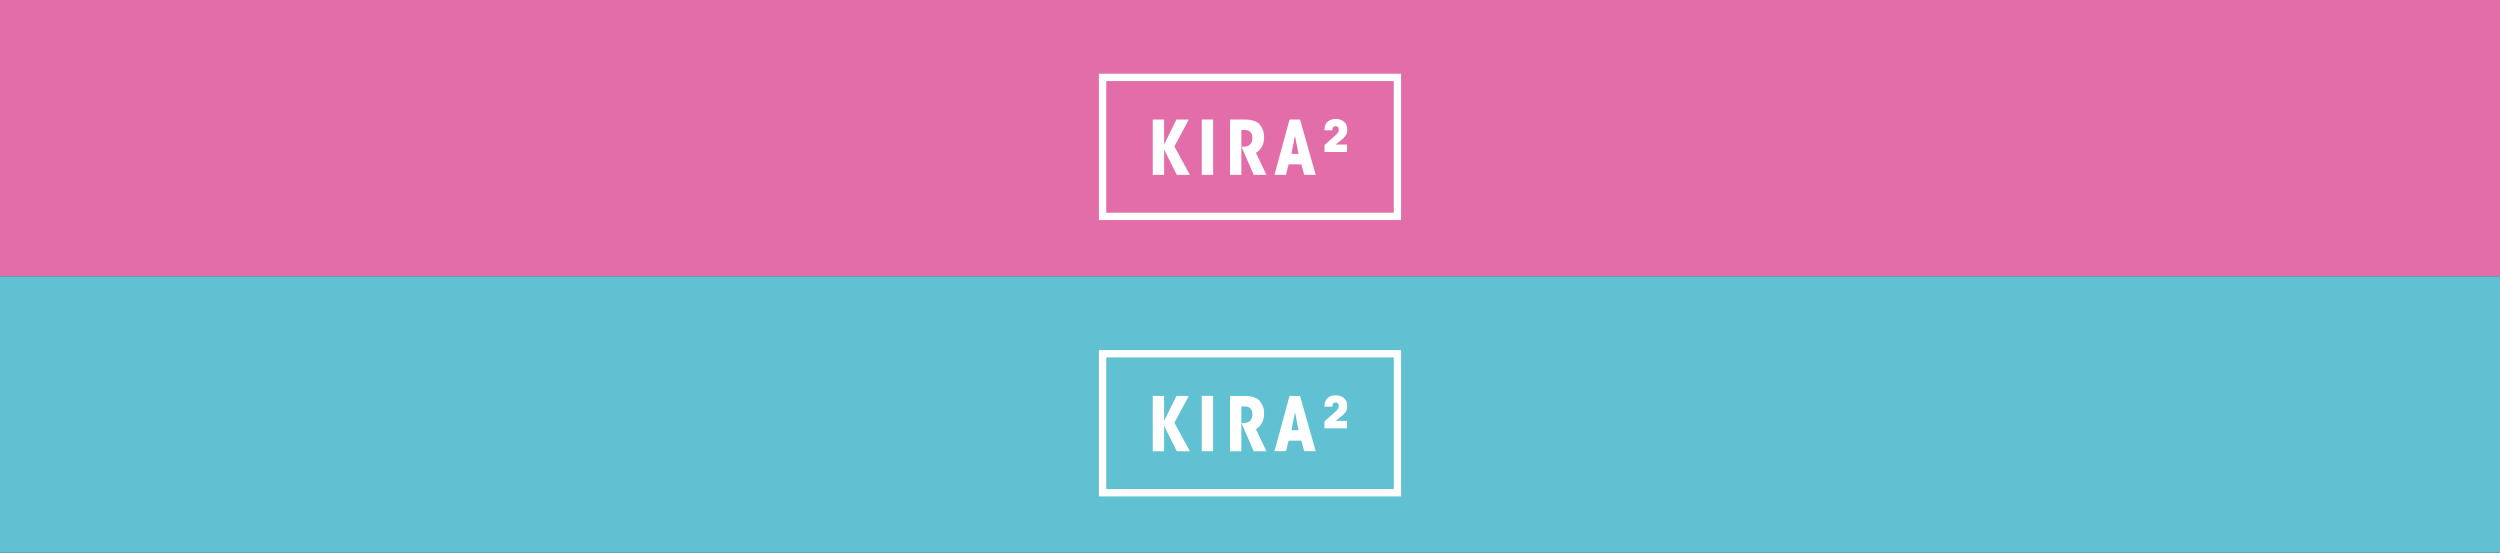 <?xml version="1.0" encoding="UTF-8"?><svg id="Layer_2" xmlns="http://www.w3.org/2000/svg" viewBox="0 0 1027 227.07"><rect x="0" y="0" width="1027" height="227.07" fill="#333333" stroke="none"/><defs><style>.cls-1{fill:#fff;}.cls-2{fill:#5fc1d2;}.cls-3{fill:#e26da9;}</style></defs><g id="Layer_1-2"><rect class="cls-3" width="1027" height="113.53"/><g><g><path class="cls-1" d="M473.54,49.1h4.67v10.29l5.07-10.29h5.07l-5.9,11.06,6.36,11.67h-5.37l-5.22-10.44v10.44h-4.67v-22.72Z"/><path class="cls-1" d="M493.68,49.1h4.67v22.72h-4.67v-22.72Z"/><path class="cls-1" d="M505.29,49.1h5.9c3.22,0,5.28,.83,6.26,2,1.17,1.41,1.84,3.04,1.84,5.25,0,1.23-.21,2.43-.68,3.44-.68,1.47-1.6,2.4-2.67,2.98l4.3,9.06h-5.22l-5.01-11.55c.52,0,.8,0,1.17-.03,.83-.06,1.72-.28,2.3-.86,.77-.74,1.01-1.72,1.01-2.61,0-1.11-.21-2.06-1.07-2.76-.49-.43-1.26-.61-2.4-.61h-1.07v18.42h-4.67v-22.72Z"/><path class="cls-1" d="M528.28,71.83h-4.73l6.2-22.72h4.3l6.45,22.72h-4.73l-1.17-4.33h-5.22l-1.11,4.33Zm3.69-16.06l-1.44,7.43h2.89l-1.44-7.43Z"/><path class="cls-1" d="M553.37,62.43h-9.27v-2.86c2.33-2.06,3.72-3.25,4.58-4.08,1.17-1.11,1.29-1.47,1.29-2.24,0-.95-.49-1.44-1.23-1.44-.68,0-1.41,.4-1.41,1.72h-3.25c0-1.07,.21-1.97,.61-2.67,.8-1.35,2.27-2,4.08-2,2.89,0,4.7,1.81,4.7,4.42,0,1.5-.49,2.43-1.54,3.44-.74,.74-2.21,1.78-3.26,2.64h4.7v3.07Z"/></g><path class="cls-1" d="M572.56,33.3v54.08h-118.11V33.3h118.11m3.01-3.01h-124.14v60.11h124.14V30.29h0Z"/></g><rect class="cls-2" y="113.53" width="1027" height="113.53"/><g><g><path class="cls-1" d="M473.54,162.64h4.67v10.29l5.07-10.29h5.07l-5.9,11.06,6.36,11.67h-5.37l-5.22-10.44v10.44h-4.67v-22.72Z"/><path class="cls-1" d="M493.68,162.64h4.67v22.72h-4.67v-22.72Z"/><path class="cls-1" d="M505.29,162.64h5.9c3.22,0,5.28,.83,6.26,2,1.17,1.41,1.84,3.04,1.84,5.25,0,1.23-.21,2.43-.68,3.44-.68,1.47-1.6,2.4-2.67,2.98l4.3,9.06h-5.22l-5.01-11.55c.52,0,.8,0,1.17-.03,.83-.06,1.72-.28,2.3-.86,.77-.74,1.01-1.72,1.01-2.61,0-1.11-.21-2.06-1.07-2.76-.49-.43-1.26-.61-2.4-.61h-1.07v18.42h-4.67v-22.72Z"/><path class="cls-1" d="M528.28,185.36h-4.73l6.2-22.72h4.3l6.45,22.72h-4.73l-1.17-4.33h-5.22l-1.11,4.33Zm3.69-16.06l-1.44,7.43h2.89l-1.44-7.43Z"/><path class="cls-1" d="M553.37,175.96h-9.27v-2.86c2.33-2.06,3.72-3.25,4.58-4.08,1.17-1.11,1.29-1.47,1.29-2.24,0-.95-.49-1.44-1.23-1.44-.68,0-1.41,.4-1.41,1.72h-3.25c0-1.07,.21-1.97,.61-2.67,.8-1.35,2.27-2,4.08-2,2.89,0,4.7,1.81,4.7,4.42,0,1.5-.49,2.43-1.54,3.44-.74,.74-2.21,1.78-3.26,2.64h4.7v3.07Z"/></g><path class="cls-1" d="M572.56,146.83v54.08h-118.11v-54.08h118.11m3.01-3.01h-124.14v60.11h124.14v-60.11h0Z"/></g></g></svg>